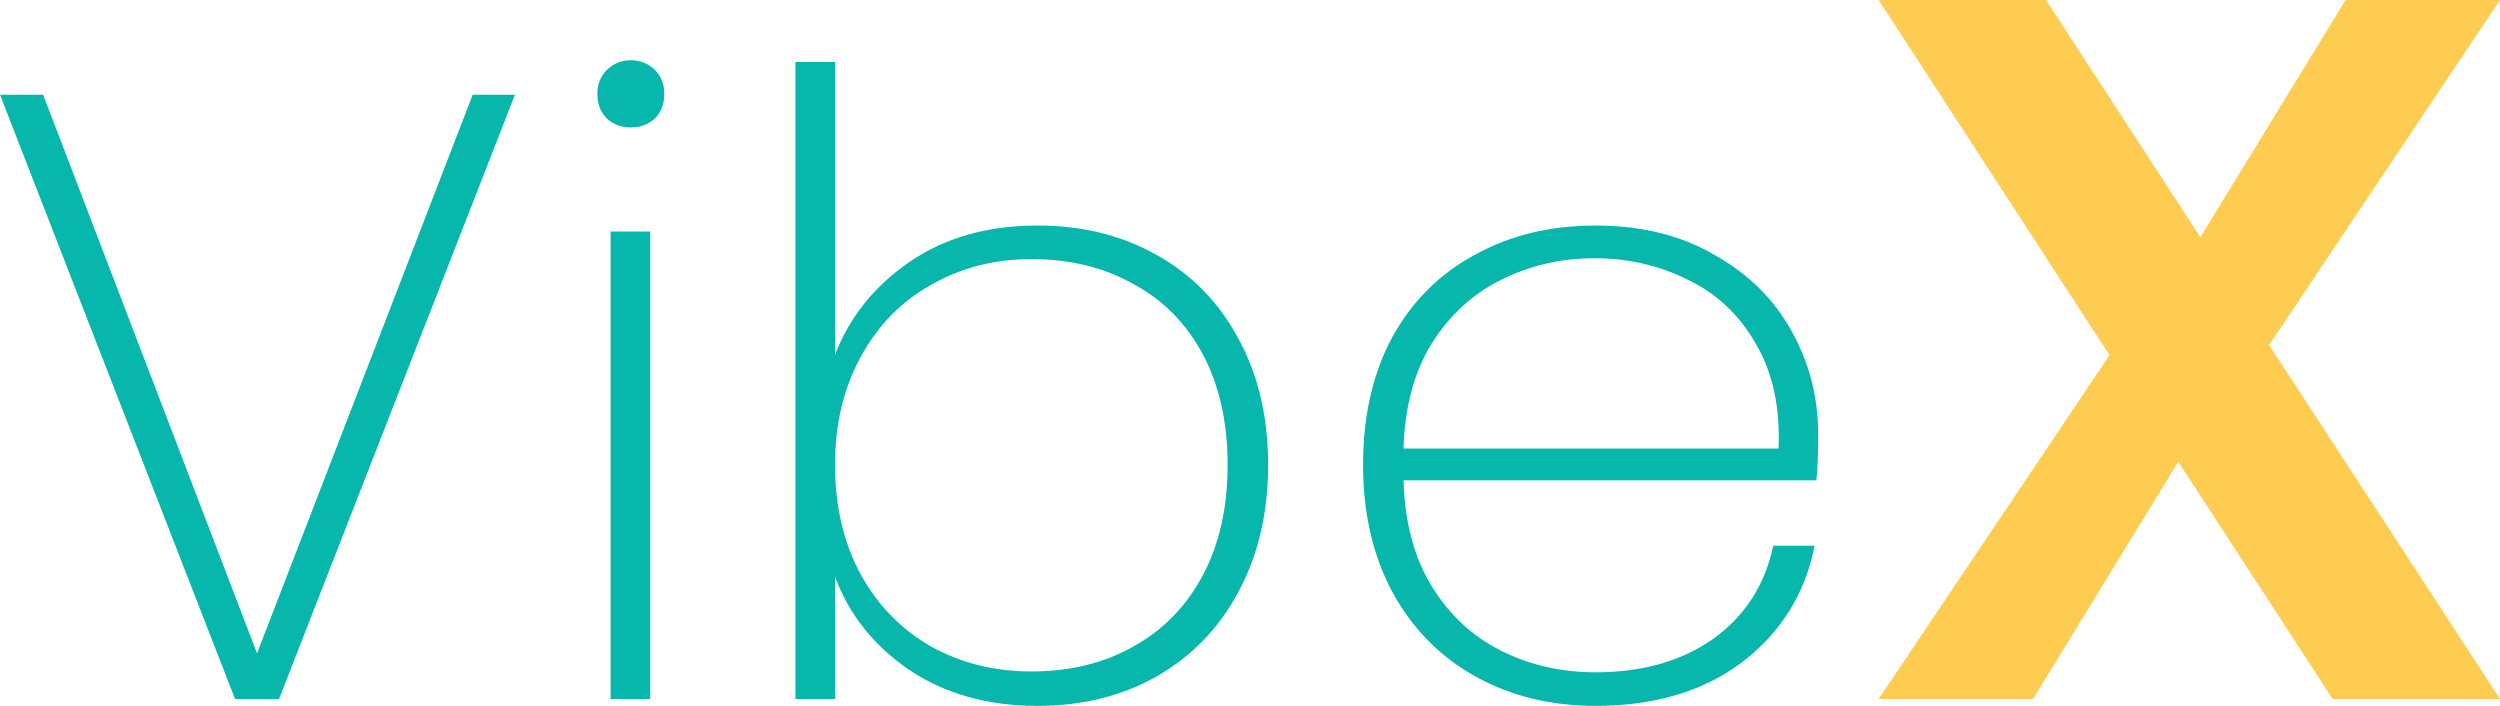 <svg width="85" height="24" viewBox="0 0 85 24" fill="none" xmlns="http://www.w3.org/2000/svg">
<g id="Vibex">
<path d="M17.508 3.22L9.487 23.766H7.991L0 3.22H1.466L8.739 22.215L16.072 3.22H17.508Z" fill="#08B7AC"/>
<path d="M21.449 4.332C21.13 4.332 20.86 4.234 20.641 4.039C20.421 3.824 20.311 3.541 20.311 3.19C20.311 2.859 20.421 2.585 20.641 2.371C20.86 2.156 21.13 2.049 21.449 2.049C21.768 2.049 22.037 2.156 22.257 2.371C22.476 2.585 22.586 2.859 22.586 3.19C22.586 3.541 22.476 3.824 22.257 4.039C22.037 4.234 21.768 4.332 21.449 4.332ZM22.107 7.873V23.766H20.761V7.873H22.107Z" fill="#08B7AC"/>
<path d="M28.391 12.059C28.89 10.771 29.738 9.717 30.935 8.898C32.132 8.078 33.579 7.668 35.275 7.668C36.791 7.668 38.138 8 39.315 8.663C40.512 9.327 41.44 10.273 42.098 11.502C42.777 12.732 43.116 14.166 43.116 15.805C43.116 17.444 42.777 18.888 42.098 20.137C41.44 21.366 40.512 22.322 39.315 23.005C38.138 23.668 36.791 24 35.275 24C33.579 24 32.122 23.59 30.905 22.771C29.708 21.951 28.87 20.898 28.391 19.61V23.766H27.044V2.107H28.391V12.059ZM41.739 15.805C41.739 14.361 41.46 13.112 40.901 12.059C40.342 11.005 39.554 10.205 38.537 9.659C37.539 9.093 36.382 8.81 35.065 8.81C33.808 8.81 32.671 9.102 31.653 9.688C30.636 10.254 29.838 11.073 29.259 12.146C28.68 13.2 28.391 14.419 28.391 15.805C28.391 17.21 28.68 18.449 29.259 19.522C29.838 20.576 30.636 21.395 31.653 21.98C32.671 22.546 33.808 22.829 35.065 22.829C36.382 22.829 37.539 22.546 38.537 21.98C39.554 21.415 40.342 20.605 40.901 19.551C41.46 18.498 41.739 17.249 41.739 15.805Z" fill="#08B7AC"/>
<path d="M61.817 14.751C61.817 15.454 61.797 15.98 61.757 16.332H47.72C47.76 17.756 48.079 18.956 48.678 19.932C49.277 20.907 50.065 21.639 51.042 22.127C52.02 22.615 53.087 22.858 54.245 22.858C55.841 22.858 57.178 22.478 58.255 21.717C59.333 20.937 60.011 19.883 60.29 18.556H61.697C61.378 20.176 60.56 21.493 59.243 22.507C57.926 23.502 56.26 24 54.245 24C52.728 24 51.372 23.668 50.174 23.005C48.977 22.341 48.039 21.395 47.361 20.166C46.683 18.917 46.344 17.463 46.344 15.805C46.344 14.146 46.673 12.702 47.331 11.473C48.01 10.244 48.947 9.307 50.145 8.663C51.342 8 52.708 7.668 54.245 7.668C55.801 7.668 57.148 8 58.285 8.663C59.442 9.307 60.32 10.176 60.919 11.268C61.517 12.341 61.817 13.502 61.817 14.751ZM60.47 15.249C60.53 13.844 60.27 12.654 59.692 11.678C59.133 10.702 58.365 9.98 57.387 9.512C56.41 9.024 55.352 8.78 54.215 8.78C53.078 8.78 52.02 9.024 51.042 9.512C50.085 9.98 49.297 10.702 48.678 11.678C48.079 12.654 47.76 13.844 47.72 15.249H60.47Z" fill="#08B7AC"/>
<path d="M77.149 11.732L85 23.766H79.311L74.062 15.7L69.122 23.766H63.874L71.724 12.077L63.874 0H69.563L74.812 8.066L79.751 0H85L77.149 11.732Z" fill="#FDCC50"/>
</g>
</svg>

